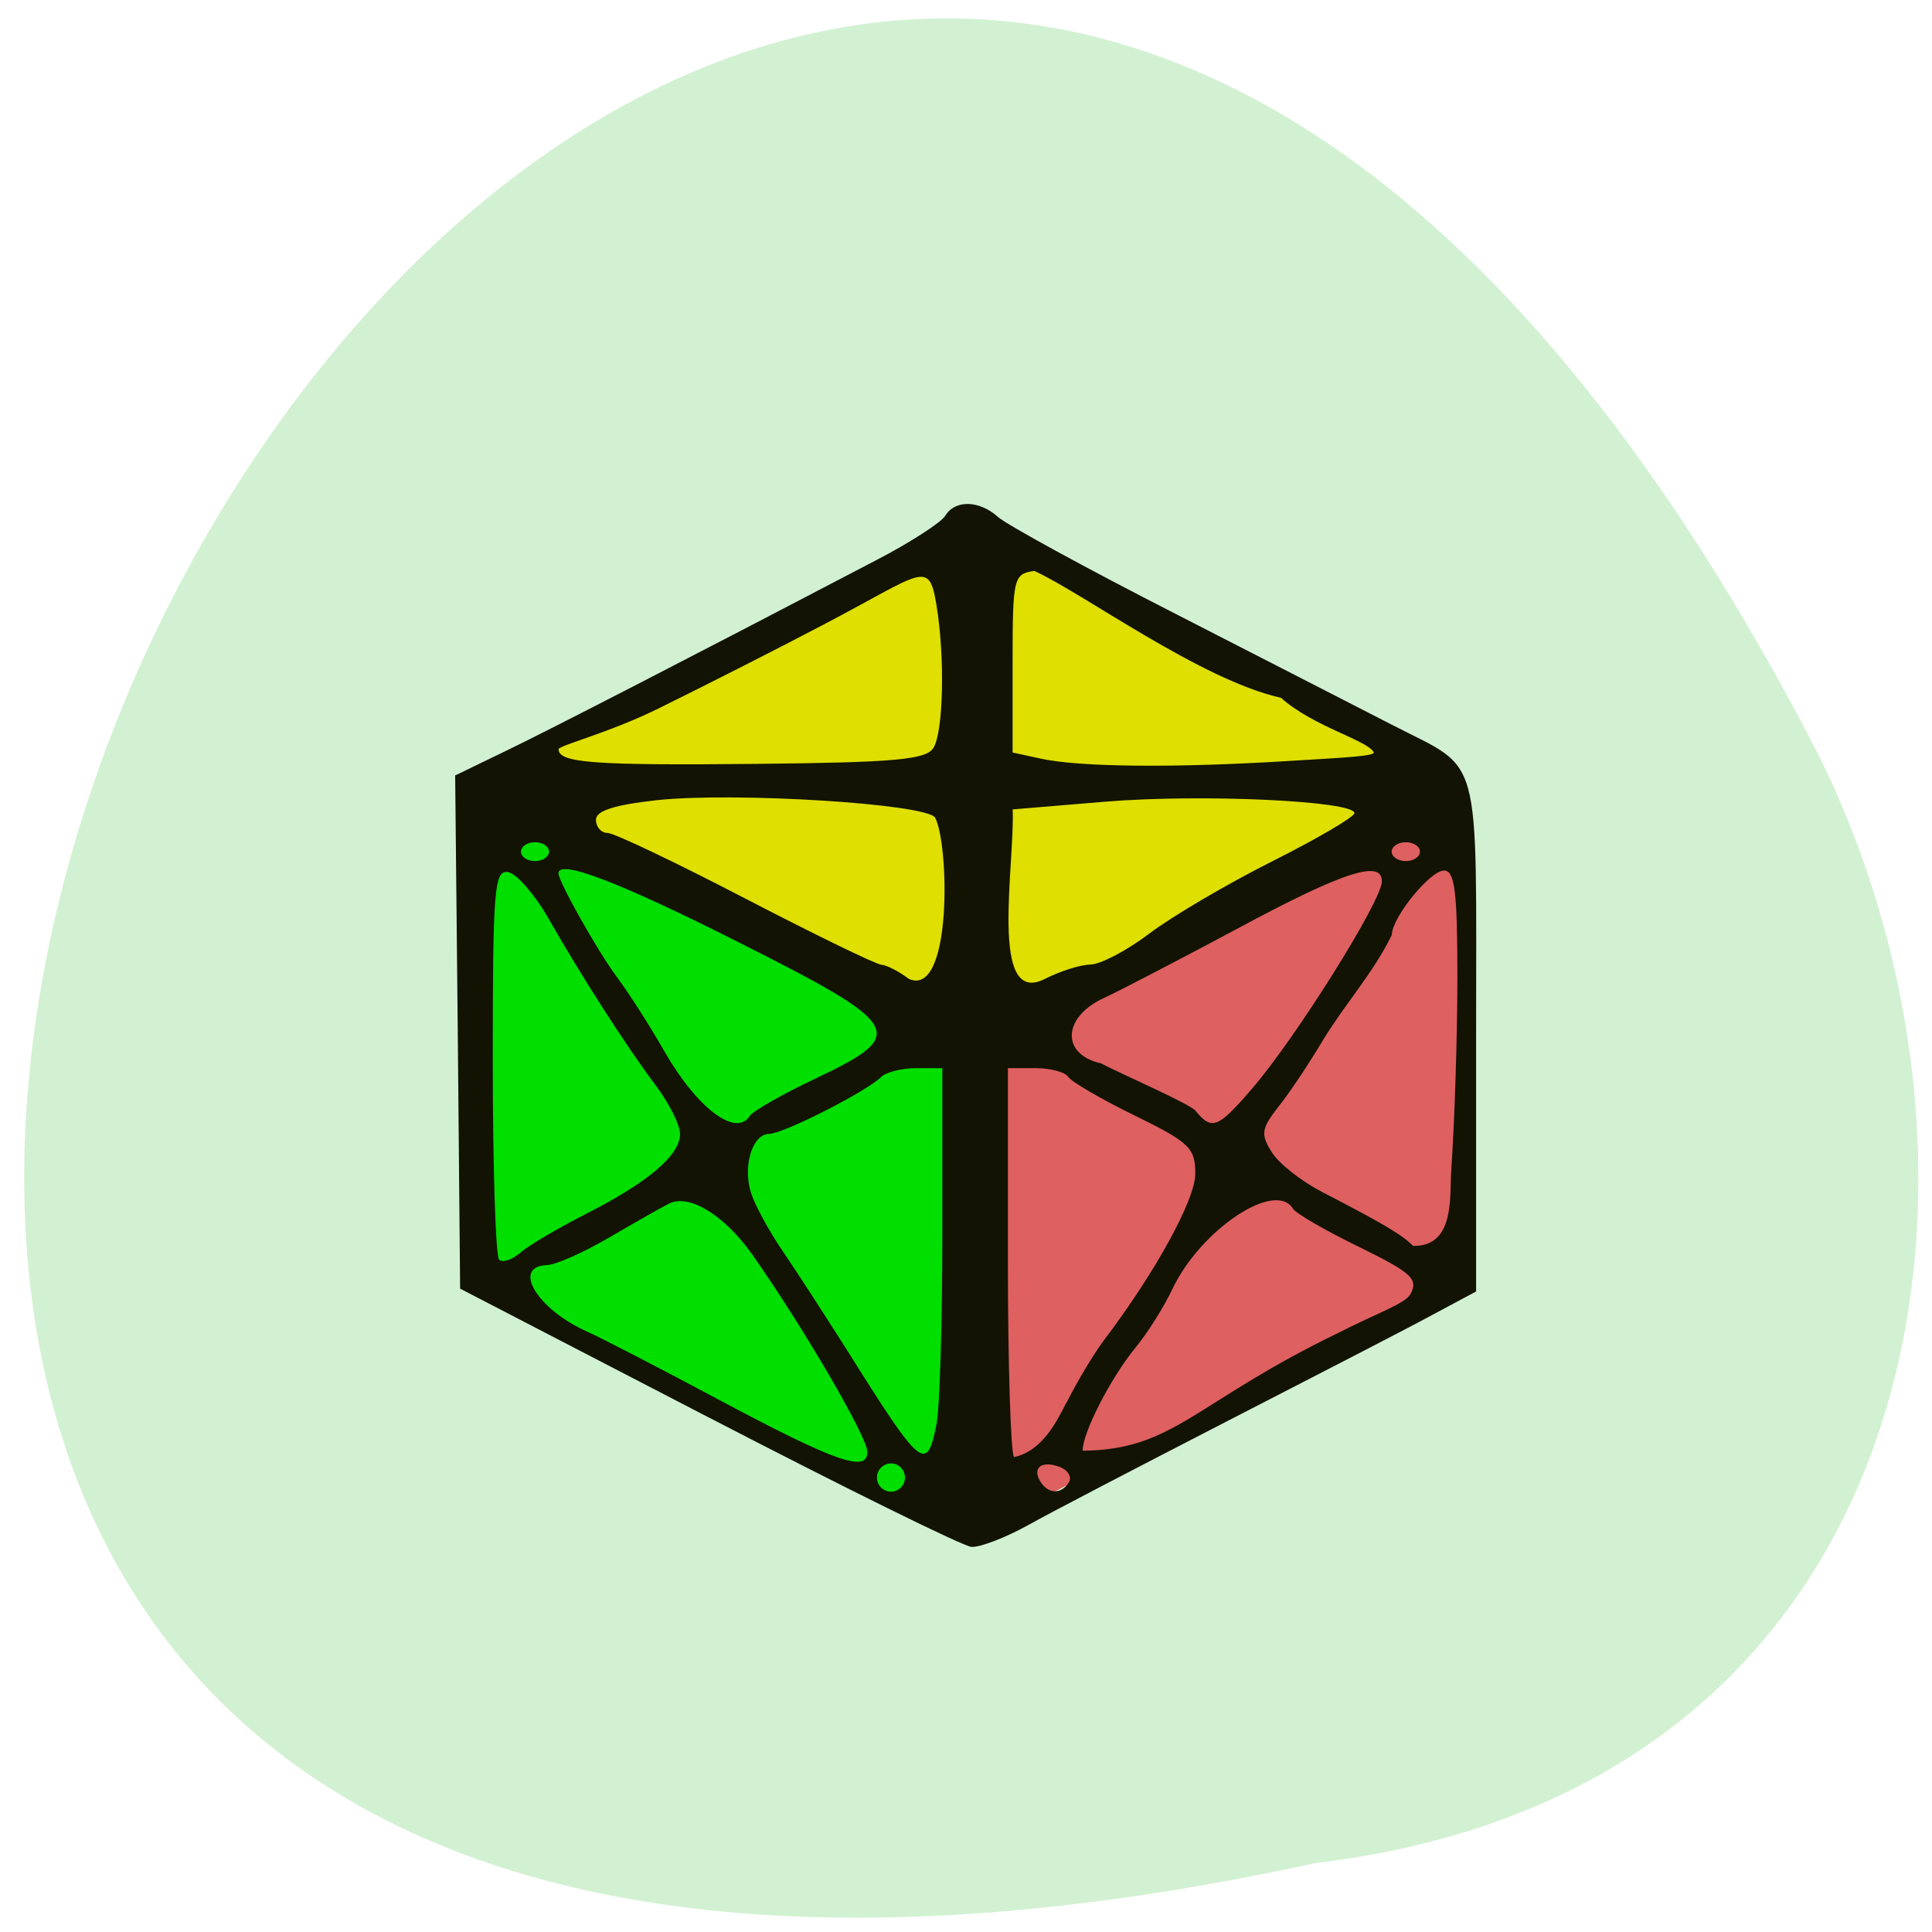 <svg xmlns="http://www.w3.org/2000/svg" viewBox="0 0 32 32"><path d="m 21.785 30.859 c -42.691 9.293 -11.582 -56.953 8.324 -18.379 c 3.438 6.895 1.965 17.15 -8.324 18.379" fill="#d2f1d2"/><path d="m 15.957 25.438 c -0.117 -0.109 -2.484 -1.309 -3.555 -1.797 c -1.48 -0.801 -2.91 -1.324 -4.363 -2.164 l -0.207 -0.125 v -4.09 c 0 -2.25 0.02 -4.109 0.051 -4.137 c 0.84 0.309 1.711 0.746 2.488 1.145 c 0.379 0.199 3.441 1.703 3.785 1.859 c 0.453 0.398 1.758 0.508 1.938 1.117 c 0.027 0.109 0.039 2.027 0.027 4.262 c -0.023 3.609 -0.043 4.047 -0.164 3.926" fill="#00df00"/><path d="m 16.422 25.277 c 1.273 -0.746 2.648 -1.328 3.949 -2.01 c 1.254 -0.688 2.371 -1.09 3.656 -1.844 l 0.199 -0.121 v -3.977 c 0 -2.191 -0.02 -4 -0.047 -4.03 c -0.809 0.301 -1.648 0.73 -2.391 1.117 c -1.363 0.73 -2.809 1.348 -4.168 2.07 c -0.352 0.273 -1.199 0.375 -1.332 0.824 c -0.027 0.105 -0.035 1.973 -0.023 4.145 c 0.023 3.512 0.039 3.938 0.16 3.824" fill="#df6060"/><path d="m 14.293 16.12 c -1.082 -0.551 -3.035 -1.5 -4.34 -2.113 l -2.375 -1.113 l 2.594 -1.316 c 1.426 -0.727 3.281 -1.699 4.121 -2.164 c 1.141 -0.637 1.613 -0.793 1.875 -0.629 c 0.191 0.121 1.91 1.031 3.82 2.027 c 3.48 1.813 4.359 2.402 3.871 2.586 c -0.141 0.051 -1.906 0.914 -3.93 1.91 l -3.676 1.816" fill="#dfdf01"/><path d="m 11.73 23.473 l -4.109 -2.129 l -0.039 -4.25 l -0.043 -4.25 l 0.816 -0.395 c 0.723 -0.348 3.09 -1.566 6.168 -3.176 c 0.555 -0.289 1.063 -0.617 1.133 -0.73 c 0.164 -0.27 0.566 -0.258 0.875 0.02 c 0.137 0.125 1.465 0.852 2.957 1.613 c 1.492 0.766 3.098 1.586 3.566 1.828 c 1.512 0.781 1.395 0.344 1.395 5.145 v 4.242 l -0.738 0.395 c -0.402 0.219 -1.922 1 -3.371 1.746 c -1.449 0.746 -2.945 1.523 -3.32 1.734 c -0.375 0.207 -0.797 0.367 -0.93 0.355 c -0.137 -0.008 -2.098 -0.977 -4.359 -2.148 m 3.258 1 c 0 -0.129 -0.105 -0.234 -0.23 -0.234 c -0.129 0 -0.234 0.105 -0.234 0.234 c 0 0.129 0.105 0.234 0.234 0.234 c 0.125 0 0.23 -0.105 0.23 -0.234 m 2.715 0.078 c 0.055 -0.086 -0.016 -0.203 -0.152 -0.254 c -0.297 -0.113 -0.461 0.012 -0.32 0.242 c 0.129 0.211 0.348 0.215 0.473 0.012 m -3.34 -0.508 c -0.004 -0.25 -1.059 -2.059 -1.898 -3.254 c -0.461 -0.656 -1.047 -1.02 -1.383 -0.855 c -0.113 0.055 -0.551 0.305 -0.98 0.555 c -0.426 0.25 -0.895 0.461 -1.047 0.465 c -0.586 0.023 -0.16 0.73 0.66 1.098 c 0.215 0.094 1.227 0.617 2.25 1.164 c 1.879 1 2.406 1.184 2.398 0.828 m 3.297 -0.805 c 0.176 -0.352 0.453 -0.813 0.613 -1.027 c 0.859 -1.133 1.523 -2.34 1.523 -2.773 c 0 -0.426 -0.098 -0.52 -1.01 -0.965 c -0.551 -0.27 -1.047 -0.559 -1.094 -0.637 c -0.047 -0.078 -0.293 -0.145 -0.543 -0.145 h -0.457 v 3.172 c 0 1.742 0.047 3.215 0.102 3.27 c 0.477 -0.105 0.711 -0.602 0.863 -0.895 m 4.527 -1.172 c 0.602 -0.309 1.09 -0.473 1.176 -0.633 c 0.133 -0.25 0.023 -0.352 -0.852 -0.781 c -0.555 -0.27 -1.047 -0.555 -1.094 -0.633 c -0.293 -0.48 -1.531 0.348 -1.996 1.328 c -0.141 0.297 -0.414 0.734 -0.613 0.973 c -0.414 0.508 -0.875 1.406 -0.875 1.707 c 1.516 -0.012 1.844 -0.797 4.254 -1.961 m -6.676 1.531 c 0.055 -0.27 0.098 -1.707 0.098 -3.199 v -2.707 h -0.434 c -0.238 0 -0.5 0.066 -0.582 0.148 c -0.238 0.238 -1.621 0.941 -1.852 0.941 c -0.277 0 -0.441 0.527 -0.301 0.977 c 0.059 0.191 0.297 0.633 0.531 0.973 c 0.234 0.344 0.711 1.082 1.063 1.637 c 1.23 1.961 1.316 2.031 1.477 1.23 m -5.797 -3.496 c 1.023 -0.52 1.551 -0.969 1.551 -1.32 c 0 -0.145 -0.176 -0.5 -0.395 -0.793 c -0.496 -0.66 -1.262 -1.855 -1.789 -2.785 c -0.223 -0.387 -0.52 -0.73 -0.66 -0.758 c -0.234 -0.043 -0.258 0.258 -0.258 3.133 c 0 1.75 0.047 3.227 0.105 3.285 c 0.055 0.055 0.211 0.004 0.348 -0.113 c 0.137 -0.121 0.629 -0.41 1.098 -0.648 m 14.324 -0.719 c 0.055 -0.785 0.102 -2.223 0.102 -3.195 c 0 -1.43 -0.043 -1.77 -0.223 -1.77 c -0.23 0 -0.863 0.781 -0.863 1.066 c -0.301 0.621 -0.781 1.152 -1.137 1.738 c -0.23 0.387 -0.563 0.887 -0.742 1.109 c -0.281 0.359 -0.297 0.453 -0.113 0.746 c 0.113 0.188 0.484 0.48 0.828 0.66 c 1.027 0.531 1.336 0.715 1.516 0.898 c 0.699 0.012 0.602 -0.82 0.633 -1.254 m -11.617 -0.902 c 0.051 -0.078 0.543 -0.359 1.098 -0.621 c 1.539 -0.734 1.457 -0.871 -1.32 -2.27 c -1.945 -0.98 -2.949 -1.363 -2.949 -1.125 c 0 0.137 0.645 1.285 0.965 1.715 c 0.203 0.273 0.559 0.828 0.789 1.234 c 0.543 0.945 1.191 1.434 1.418 1.066 m 8.324 -0.457 c 0.715 -0.832 2.117 -3.066 2.141 -3.41 c 0.023 -0.387 -0.625 -0.18 -2.348 0.746 c -0.965 0.516 -1.977 1.043 -2.254 1.172 c -0.688 0.313 -0.715 0.934 -0.051 1.082 c 0.363 0.188 1.449 0.66 1.563 0.781 c 0.277 0.336 0.371 0.301 0.949 -0.371 m -5.258 -4.48 c -0.148 -0.23 -3.313 -0.426 -4.605 -0.289 c -0.707 0.078 -1.012 0.176 -1.012 0.324 c 0 0.121 0.086 0.219 0.191 0.219 c 0.109 0 1.137 0.492 2.289 1.09 c 1.152 0.598 2.164 1.09 2.25 1.094 c 0.082 0.004 0.289 0.109 0.453 0.234 c 0.723 0.316 0.668 -2.238 0.434 -2.672 m 2.57 2.434 c 0.164 0 0.605 -0.23 0.977 -0.512 c 0.375 -0.285 1.293 -0.824 2.039 -1.199 c 0.746 -0.375 1.359 -0.734 1.359 -0.797 c 0 -0.203 -2.52 -0.32 -4.109 -0.191 l -1.551 0.129 c 0.039 0.91 -0.398 3.281 0.531 2.809 c 0.254 -0.129 0.594 -0.238 0.754 -0.238 m -8.965 -1.871 c 0 -0.086 -0.105 -0.156 -0.234 -0.156 c -0.125 0 -0.23 0.07 -0.23 0.156 c 0 0.086 0.105 0.156 0.23 0.156 c 0.129 0 0.234 -0.07 0.234 -0.156 m 14.426 0 c 0 -0.086 -0.105 -0.156 -0.234 -0.156 c -0.129 0 -0.234 0.07 -0.234 0.156 c 0 0.086 0.105 0.156 0.234 0.156 c 0.129 0 0.234 -0.07 0.234 -0.156 m -8.06 -1.715 c 0.168 -0.266 0.195 -1.508 0.051 -2.375 c -0.125 -0.762 -0.227 -0.531 -1.852 0.32 c -0.719 0.379 -1.918 0.988 -2.75 1.398 c -0.832 0.41 -1.656 0.613 -1.656 0.676 c 0 0.227 0.59 0.27 3.301 0.242 c 2.262 -0.023 2.785 -0.07 2.906 -0.262 m 5.938 0.211 c 0.906 -0.055 1.395 -0.078 1.355 -0.145 c -0.125 -0.203 -1 -0.422 -1.535 -0.898 c -1.332 -0.297 -3.297 -1.746 -4.086 -2.102 c -0.344 0.051 -0.359 0.105 -0.359 1.531 v 1.477 l 0.469 0.102 c 0.652 0.141 2.23 0.156 4.156 0.035" fill="#121303"/></svg>